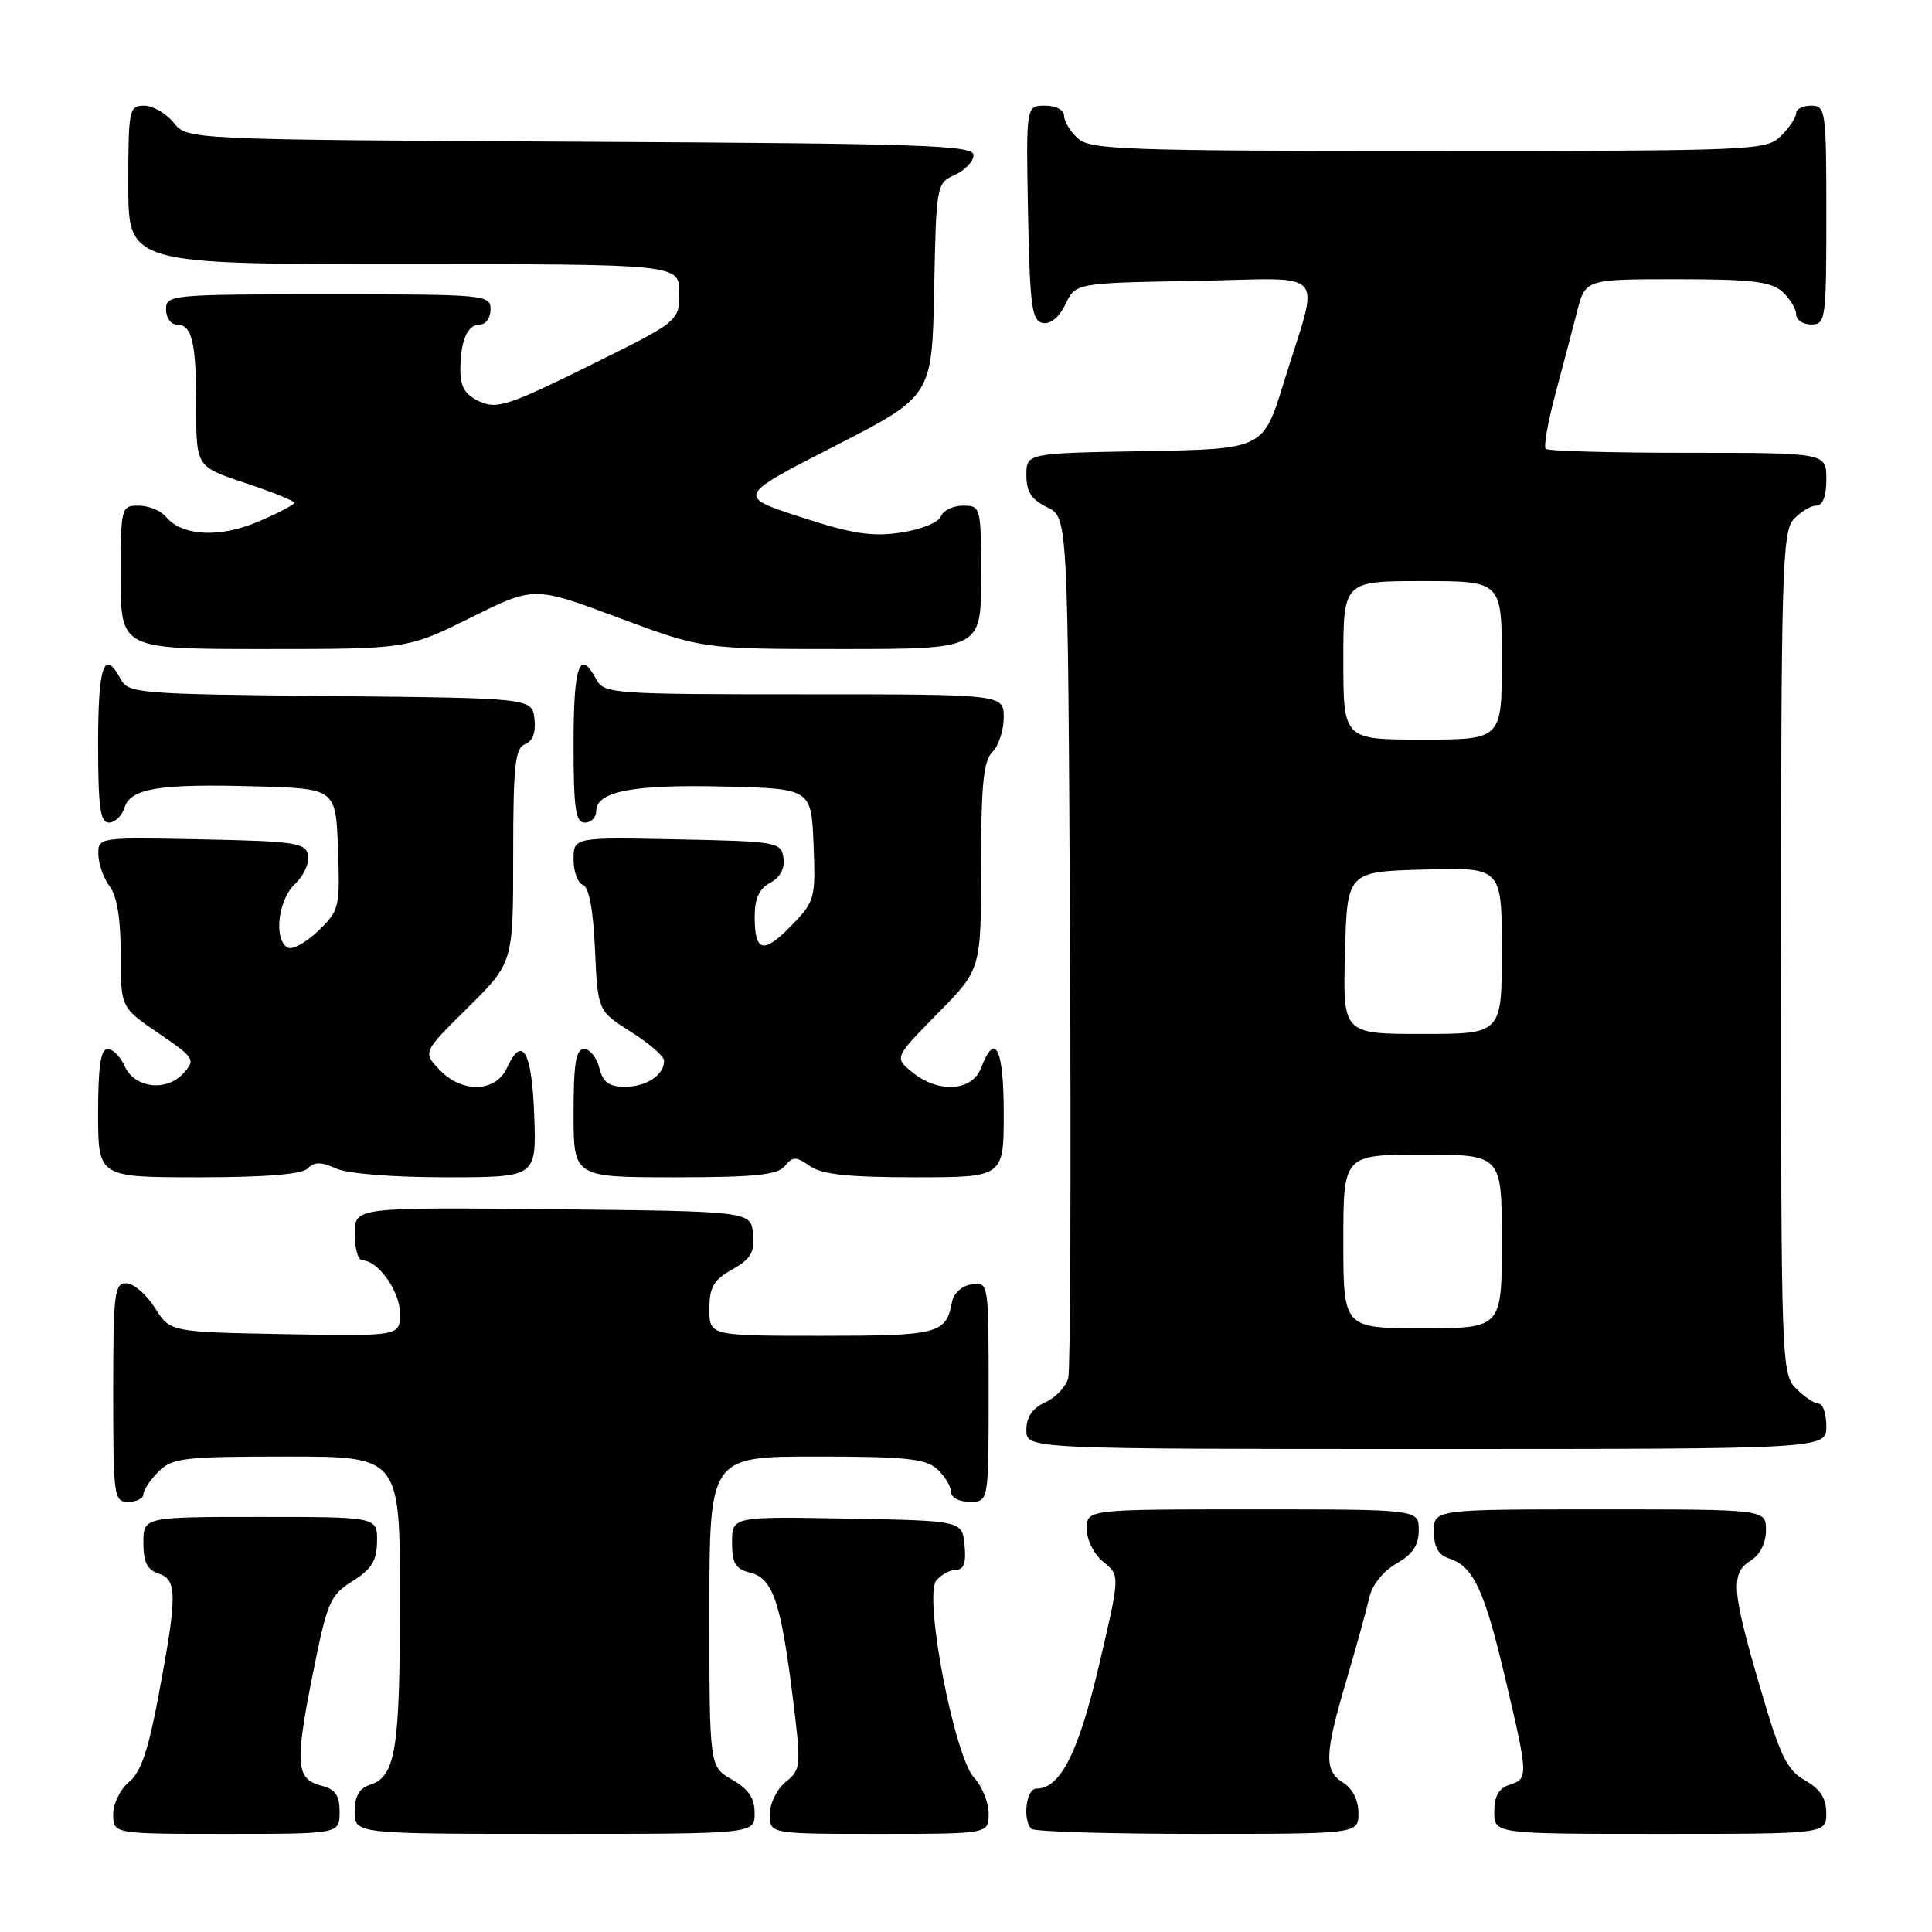 <?xml version="1.0" encoding="UTF-8" standalone="no"?>
<!DOCTYPE svg PUBLIC "-//W3C//DTD SVG 1.1//EN" "http://www.w3.org/Graphics/SVG/1.1/DTD/svg11.dtd" >
<svg xmlns="http://www.w3.org/2000/svg" xmlns:xlink="http://www.w3.org/1999/xlink" version="1.1" viewBox="0 0 256 256">
 <g >
 <path fill="currentColor"
d=" M 45.00 240.11 C 45.00 237.90 44.44 237.08 42.62 236.62 C 39.22 235.77 39.06 233.80 41.41 222.00 C 43.36 212.24 43.72 211.38 46.71 209.51 C 49.24 207.93 49.93 206.80 49.96 204.25 C 50.00 201.00 50.00 201.00 34.50 201.00 C 19.00 201.00 19.00 201.00 19.00 204.43 C 19.00 206.99 19.51 208.03 21.00 208.50 C 23.49 209.29 23.50 211.36 21.05 224.46 C 19.67 231.90 18.66 234.85 17.10 236.12 C 15.94 237.06 15.00 238.99 15.00 240.41 C 15.00 243.00 15.00 243.00 30.00 243.00 C 45.00 243.00 45.00 243.00 45.00 240.11 Z  M 99.99 240.25 C 99.99 238.25 99.18 237.04 96.99 235.80 C 94.00 234.09 94.00 234.09 94.00 213.55 C 94.00 193.00 94.00 193.00 108.17 193.00 C 119.95 193.00 122.65 193.28 124.17 194.65 C 125.18 195.57 126.00 196.92 126.00 197.65 C 126.00 198.42 127.07 199.00 128.50 199.00 C 131.00 199.00 131.00 199.00 131.00 184.43 C 131.00 169.91 130.99 169.86 128.76 170.18 C 127.46 170.37 126.37 171.34 126.15 172.50 C 125.37 176.74 124.38 177.00 108.88 177.00 C 94.00 177.00 94.00 177.00 94.00 173.45 C 94.00 170.55 94.55 169.60 97.03 168.20 C 99.49 166.82 100.01 165.94 99.78 163.50 C 99.50 160.50 99.50 160.50 73.25 160.23 C 47.00 159.97 47.00 159.97 47.00 163.48 C 47.00 165.42 47.45 167.00 48.00 167.00 C 50.08 167.00 53.00 171.10 53.00 174.03 C 53.00 177.05 53.00 177.05 37.77 176.78 C 22.54 176.50 22.54 176.50 20.52 173.29 C 19.41 171.52 17.71 170.06 16.75 170.04 C 15.16 170.00 15.00 171.34 15.00 184.50 C 15.00 198.33 15.09 199.00 17.00 199.00 C 18.10 199.00 19.00 198.55 19.00 198.00 C 19.00 197.45 19.90 196.10 21.00 195.00 C 22.82 193.18 24.33 193.00 38.00 193.00 C 53.00 193.00 53.00 193.00 53.00 211.93 C 53.00 231.82 52.42 235.41 49.06 236.48 C 47.60 236.95 47.00 237.99 47.00 240.07 C 47.00 243.00 47.00 243.00 73.50 243.00 C 100.00 243.00 100.00 243.00 99.99 240.25 Z  M 131.00 240.31 C 131.00 238.84 130.13 236.70 129.08 235.56 C 126.44 232.73 122.36 211.47 124.07 209.42 C 124.72 208.64 125.89 208.00 126.69 208.00 C 127.71 208.00 128.04 207.06 127.81 204.75 C 127.50 201.50 127.50 201.50 112.25 201.22 C 97.00 200.95 97.00 200.95 97.00 204.37 C 97.00 207.15 97.45 207.90 99.42 208.39 C 102.41 209.14 103.47 212.26 105.05 224.95 C 106.18 234.08 106.15 234.46 104.11 236.11 C 102.95 237.05 102.00 238.98 102.00 240.41 C 102.00 243.00 102.00 243.00 116.50 243.00 C 131.00 243.00 131.00 243.00 131.00 240.31 Z  M 180.00 240.24 C 180.00 238.56 179.22 236.99 178.00 236.23 C 175.42 234.62 175.48 232.55 178.41 222.64 C 179.73 218.17 181.09 213.23 181.44 211.68 C 181.81 210.02 183.28 208.18 185.03 207.18 C 187.18 205.96 187.99 204.75 187.99 202.75 C 188.00 200.00 188.00 200.00 166.00 200.00 C 144.00 200.00 144.00 200.00 144.00 202.59 C 144.00 204.05 144.96 205.96 146.21 206.97 C 148.42 208.75 148.42 208.75 145.63 220.63 C 142.90 232.27 140.50 237.00 137.33 237.00 C 135.97 237.00 135.46 241.13 136.67 242.33 C 137.03 242.70 146.93 243.00 158.67 243.00 C 180.00 243.00 180.00 243.00 180.00 240.24 Z  M 241.99 240.25 C 241.99 238.28 241.18 237.04 239.17 235.90 C 236.76 234.53 235.87 232.68 233.17 223.40 C 229.45 210.67 229.30 208.45 232.00 206.77 C 233.22 206.01 234.00 204.44 234.00 202.76 C 234.00 200.00 234.00 200.00 212.00 200.00 C 190.00 200.00 190.00 200.00 190.00 202.93 C 190.00 205.00 190.60 206.06 192.03 206.51 C 195.21 207.52 196.70 210.69 199.44 222.34 C 202.52 235.38 202.53 235.70 200.00 236.50 C 198.60 236.94 198.00 238.01 198.00 240.07 C 198.00 243.00 198.00 243.00 220.00 243.00 C 242.00 243.00 242.00 243.00 241.99 240.25 Z  M 242.00 189.00 C 242.00 187.35 241.55 186.00 241.00 186.00 C 240.45 186.00 239.10 185.10 238.00 184.00 C 236.05 182.05 236.00 180.67 236.00 126.33 C 236.00 75.93 236.16 70.48 237.65 68.83 C 238.57 67.82 239.92 67.00 240.65 67.00 C 241.53 67.00 242.00 65.77 242.00 63.50 C 242.00 60.00 242.00 60.00 223.67 60.00 C 213.58 60.00 205.10 59.77 204.81 59.48 C 204.53 59.19 205.10 55.93 206.09 52.23 C 207.08 48.53 208.38 43.59 208.98 41.25 C 210.08 37.00 210.08 37.00 222.21 37.00 C 232.10 37.00 234.68 37.31 236.17 38.65 C 237.18 39.57 238.00 40.92 238.00 41.65 C 238.00 42.39 238.90 43.00 240.00 43.00 C 241.91 43.00 242.00 42.33 242.00 28.50 C 242.00 14.67 241.91 14.00 240.00 14.00 C 238.90 14.00 238.00 14.45 238.00 15.00 C 238.00 15.55 237.10 16.90 236.00 18.00 C 234.06 19.94 232.67 20.00 189.33 20.00 C 149.16 20.00 144.47 19.83 142.83 18.35 C 141.82 17.43 141.00 16.08 141.00 15.35 C 141.00 14.57 139.92 14.00 138.47 14.00 C 135.95 14.00 135.95 14.00 136.22 28.24 C 136.46 40.60 136.72 42.52 138.17 42.80 C 139.20 42.99 140.35 42.04 141.18 40.31 C 142.52 37.50 142.52 37.50 158.29 37.22 C 176.43 36.91 174.89 35.15 170.09 50.74 C 167.39 59.50 167.39 59.50 151.70 59.78 C 136.00 60.05 136.00 60.05 136.00 62.97 C 136.00 65.17 136.68 66.22 138.75 67.21 C 141.50 68.53 141.50 68.53 141.78 124.51 C 141.93 155.31 141.83 181.44 141.55 182.58 C 141.27 183.72 139.91 185.17 138.52 185.81 C 136.80 186.59 136.00 187.75 136.00 189.48 C 136.00 192.00 136.00 192.00 189.00 192.00 C 242.00 192.00 242.00 192.00 242.00 189.00 Z  M 40.77 154.83 C 41.67 153.93 42.55 153.93 44.52 154.83 C 46.03 155.52 52.04 156.00 59.09 156.00 C 71.08 156.00 71.08 156.00 70.79 147.83 C 70.49 139.32 69.21 137.05 67.19 141.47 C 65.69 144.78 61.19 144.90 58.19 141.70 C 56.03 139.41 56.03 139.41 62.02 133.48 C 68.00 127.56 68.00 127.56 68.00 113.39 C 68.00 101.44 68.25 99.12 69.57 98.61 C 70.59 98.22 71.02 97.05 70.82 95.26 C 70.50 92.50 70.50 92.50 43.78 92.23 C 18.29 91.98 17.00 91.88 15.99 89.98 C 13.80 85.89 13.00 88.17 13.00 98.50 C 13.00 106.95 13.28 109.00 14.43 109.00 C 15.22 109.00 16.15 108.12 16.49 107.03 C 17.31 104.44 21.08 103.83 34.00 104.20 C 44.50 104.50 44.50 104.50 44.79 112.53 C 45.06 120.28 44.97 120.65 42.12 123.39 C 40.49 124.94 38.68 125.92 38.08 125.55 C 36.24 124.41 36.87 119.20 39.09 117.13 C 40.24 116.06 41.02 114.35 40.83 113.34 C 40.51 111.68 39.16 111.47 26.74 111.22 C 13.02 110.94 13.00 110.95 13.03 113.22 C 13.05 114.47 13.72 116.37 14.53 117.44 C 15.50 118.72 16.00 121.79 16.00 126.44 C 16.00 133.50 16.00 133.50 21.01 136.91 C 25.80 140.18 25.94 140.40 24.31 142.21 C 22.05 144.71 17.80 144.18 16.51 141.25 C 15.97 140.01 14.96 139.00 14.26 139.00 C 13.34 139.00 13.00 141.32 13.00 147.50 C 13.00 156.00 13.00 156.00 26.30 156.00 C 35.14 156.00 39.99 155.61 40.77 154.83 Z  M 103.98 154.52 C 105.07 153.21 105.46 153.21 107.33 154.52 C 108.91 155.62 112.44 156.00 121.22 156.00 C 133.00 156.00 133.00 156.00 133.00 147.50 C 133.00 138.90 131.86 136.61 130.00 141.50 C 128.81 144.63 124.32 144.90 120.86 142.06 C 118.50 140.13 118.50 140.13 124.25 134.28 C 130.00 128.44 130.00 128.44 130.00 114.79 C 130.00 103.99 130.31 100.83 131.50 99.64 C 132.32 98.82 133.00 96.76 133.00 95.07 C 133.00 92.00 133.00 92.00 106.54 92.00 C 81.09 92.00 80.03 91.92 79.00 90.00 C 76.80 85.89 76.00 88.15 76.00 98.50 C 76.00 107.17 76.26 109.00 77.50 109.00 C 78.33 109.00 79.00 108.31 79.00 107.48 C 79.00 104.86 83.86 103.93 95.90 104.22 C 107.50 104.50 107.50 104.50 107.80 111.90 C 108.08 119.06 107.98 119.42 104.89 122.62 C 101.16 126.46 100.00 126.19 100.00 121.48 C 100.00 119.06 100.60 117.75 102.06 116.97 C 103.38 116.26 104.01 115.08 103.81 113.68 C 103.51 111.58 103.02 111.49 89.75 111.22 C 76.00 110.94 76.00 110.94 76.00 113.89 C 76.00 115.51 76.56 117.02 77.23 117.24 C 78.04 117.51 78.60 120.51 78.84 125.80 C 79.21 133.95 79.21 133.95 83.60 136.72 C 86.02 138.25 88.00 139.97 88.00 140.55 C 88.00 142.44 85.66 144.00 82.82 144.00 C 80.69 144.00 79.89 143.42 79.41 141.50 C 79.07 140.12 78.16 139.00 77.39 139.00 C 76.31 139.00 76.00 140.91 76.00 147.50 C 76.00 156.00 76.00 156.00 89.38 156.00 C 99.98 156.00 103.01 155.69 103.98 154.52 Z  M 62.37 81.84 C 70.76 77.67 70.76 77.67 81.92 81.84 C 93.07 86.00 93.07 86.00 111.54 86.00 C 130.00 86.00 130.00 86.00 130.00 76.50 C 130.00 67.15 129.96 67.00 127.61 67.00 C 126.29 67.00 124.97 67.64 124.67 68.43 C 124.36 69.23 122.02 70.17 119.36 70.57 C 115.55 71.14 112.93 70.74 106.11 68.52 C 97.62 65.75 97.62 65.75 110.56 59.13 C 123.50 52.50 123.50 52.50 123.78 38.40 C 124.05 24.49 124.09 24.28 126.53 23.17 C 127.89 22.55 129.00 21.37 129.00 20.55 C 129.00 19.24 122.35 19.02 76.91 18.78 C 24.82 18.50 24.82 18.50 23.00 16.25 C 22.00 15.01 20.24 14.00 19.09 14.00 C 17.10 14.00 17.00 14.52 17.00 24.50 C 17.00 35.00 17.00 35.00 53.50 35.00 C 90.00 35.00 90.00 35.00 90.00 38.78 C 90.00 42.57 90.00 42.57 78.06 48.47 C 67.41 53.73 65.84 54.25 63.56 53.21 C 61.66 52.34 61.00 51.29 61.00 49.10 C 61.00 45.16 61.92 43.00 63.61 43.00 C 64.37 43.00 65.00 42.10 65.00 41.00 C 65.00 39.06 64.33 39.00 43.50 39.00 C 22.67 39.00 22.00 39.06 22.00 41.00 C 22.00 42.10 22.63 43.00 23.39 43.00 C 25.46 43.00 26.00 45.30 26.00 54.00 C 26.00 61.84 26.00 61.84 32.50 64.00 C 36.08 65.19 39.00 66.37 39.00 66.62 C 39.00 66.87 36.87 67.99 34.26 69.10 C 29.12 71.31 24.12 71.05 21.98 68.47 C 21.31 67.66 19.69 67.00 18.38 67.00 C 16.04 67.00 16.00 67.16 16.00 76.50 C 16.00 86.00 16.00 86.00 34.99 86.00 C 53.97 86.00 53.97 86.00 62.37 81.84 Z  M 178.00 164.50 C 178.00 153.00 178.00 153.00 188.50 153.00 C 199.00 153.00 199.00 153.00 199.00 164.50 C 199.00 176.00 199.00 176.00 188.50 176.00 C 178.00 176.00 178.00 176.00 178.00 164.50 Z  M 178.22 126.25 C 178.50 115.50 178.50 115.50 188.75 115.22 C 199.00 114.93 199.00 114.93 199.00 125.97 C 199.00 137.00 199.00 137.00 188.47 137.00 C 177.93 137.00 177.93 137.00 178.22 126.25 Z  M 178.00 87.50 C 178.00 77.00 178.00 77.00 188.50 77.00 C 199.00 77.00 199.00 77.00 199.00 87.50 C 199.00 98.00 199.00 98.00 188.50 98.00 C 178.00 98.00 178.00 98.00 178.00 87.50 Z "/>
</g>
</svg>